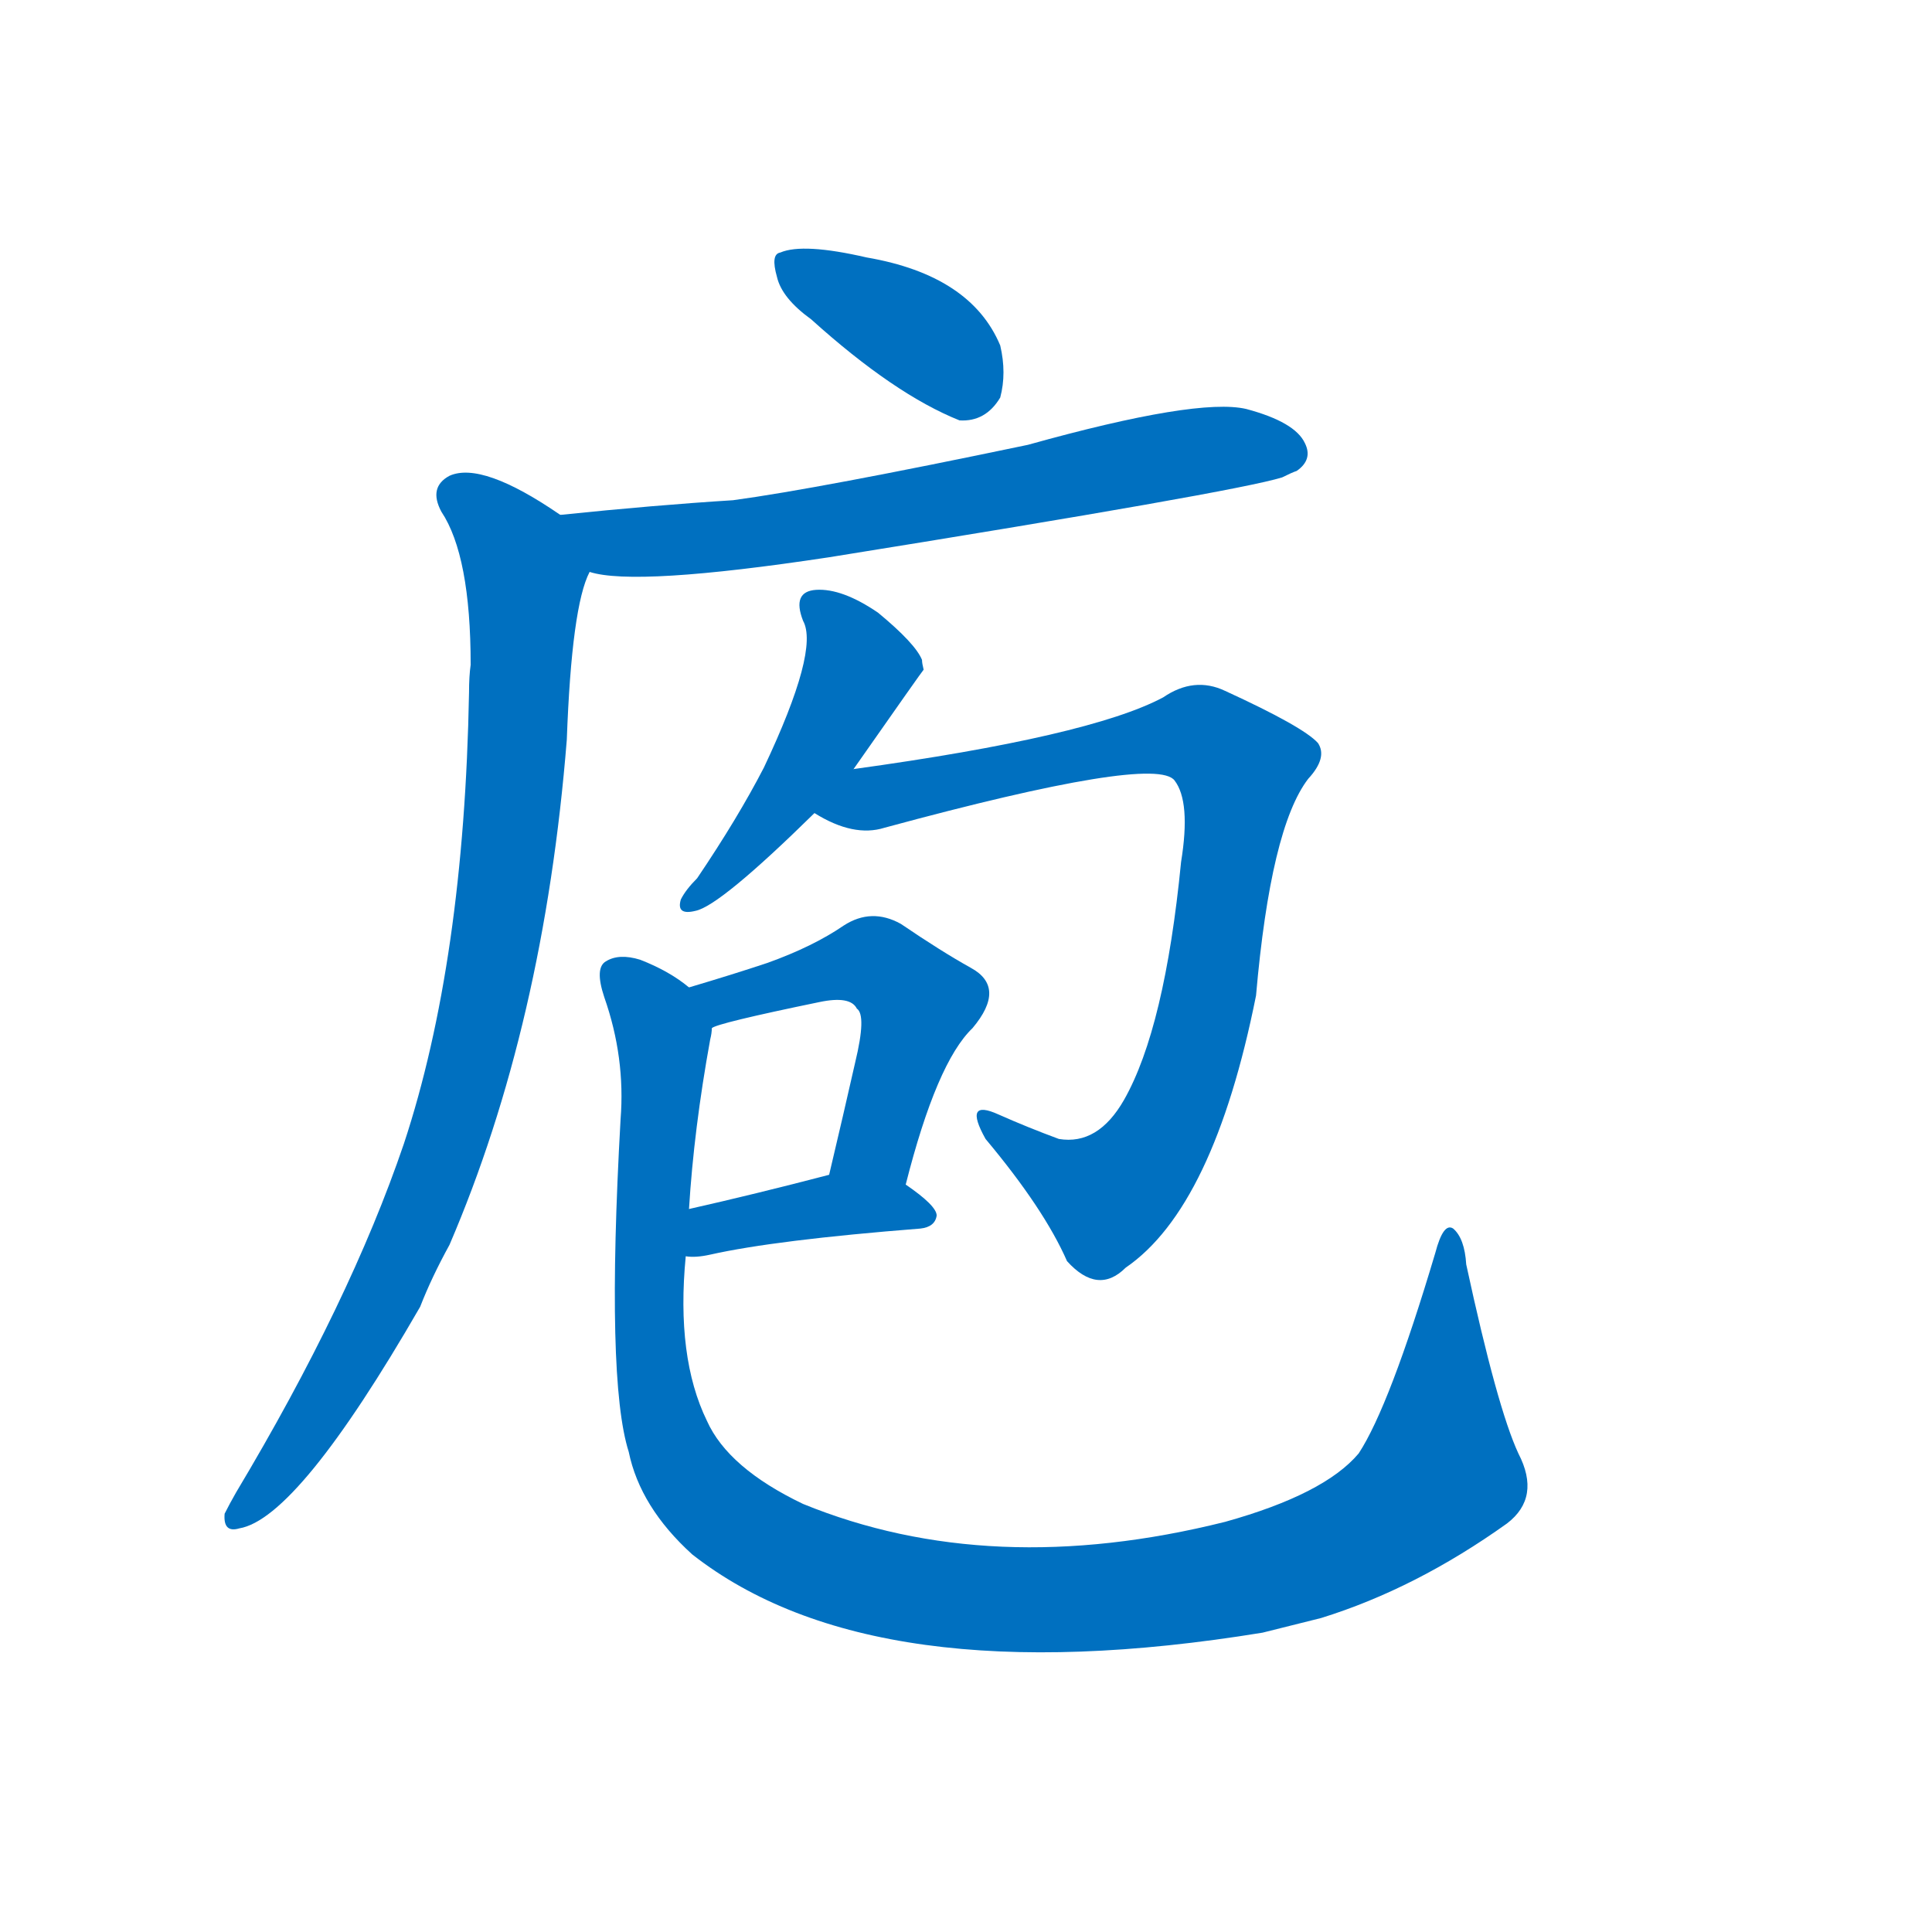 <svg width='83' height='83' >
                                <g transform="translate(3, 70) scale(0.07, -0.07)">
                                    <!-- 先将完整的字以灰色字体绘制完成，层级位于下面 -->
                                                                        <path d="M 455 804 Q 506 758 546 742 Q 562 741 571 756 Q 575 771 571 788 Q 553 831 489 842 Q 450 851 436 845 Q 430 844 434 830 Q 437 817 455 804 Z" style="fill: #0070C0;"></path>
                                                                        <path d="M 319 649 Q 347 640 466 658 Q 715 698 744 707 Q 750 710 753 711 Q 763 718 758 728 Q 752 741 722 749 Q 692 756 588 727 Q 459 700 407 693 Q 359 690 301 684 C 271 681 289 654 319 649 Z" style="fill: #0070C0;"></path>
                                                                        <path d="M 301 684 Q 253 717 233 708 Q 220 701 228 686 Q 246 659 246 592 Q 245 585 245 575 Q 242 410 205 298 Q 172 201 102 84 Q 98 77 95 71 Q 94 59 104 62 Q 140 68 215 198 Q 222 216 233 236 Q 291 371 305 546 Q 308 628 319 649 C 325 669 325 669 301 684 Z" style="fill: #0070C0;"></path>
                                                                        <path d="M 481 528 Q 523 588 524 589 Q 523 593 523 595 Q 519 605 496 624 Q 474 639 458 638 Q 443 637 450 619 Q 460 601 426 529 Q 410 498 385 461 Q 378 454 375 448 Q 372 438 384 441 Q 399 444 457 501 L 481 528 Z" style="fill: #0070C0;"></path>
                                                                        <path d="M 457 501 Q 481 486 500 492 Q 666 537 678 521 Q 688 508 682 471 Q 672 369 647 325 Q 631 297 607 301 Q 588 308 570 316 Q 548 326 562 301 Q 598 258 612 226 Q 631 205 648 222 Q 702 259 728 389 Q 737 492 760 522 Q 772 535 766 544 Q 757 554 709 576 Q 690 585 671 572 Q 626 548 481 528 C 451 524 430 514 457 501 Z" style="fill: #0070C0;"></path>
                                                                        <path d="M 513 273 Q 532 348 554 369 Q 575 394 553 406 Q 535 416 510 433 Q 492 443 475 432 Q 456 419 428 409 Q 407 402 380 394 C 351 385 366 359 394 369 Q 397 372 460 385 Q 479 389 483 381 Q 489 377 482 348 Q 475 317 466 279 C 459 250 505 244 513 273 Z" style="fill: #0070C0;"></path>
                                                                        <path d="M 378 229 Q 384 228 393 230 Q 433 239 522 246 Q 531 247 532 254 Q 532 260 513 273 C 494 286 494 286 466 279 Q 420 267 380 258 C 351 251 348 231 378 229 Z" style="fill: #0070C0;"></path>
                                                                        <path d="M 889 108 Q 876 136 857 224 Q 856 240 849 246 Q 843 250 838 231 Q 810 137 791 108 Q 770 83 709 66 Q 565 30 450 77 Q 404 99 391 128 Q 372 167 378 229 L 380 258 Q 383 307 393 362 Q 394 366 394 369 C 397 384 397 384 380 394 Q 368 404 350 411 Q 337 415 329 410 Q 322 406 328 388 Q 341 351 338 313 Q 329 153 343 109 Q 350 75 382 46 Q 493 -41 732 -2 Q 748 2 768 7 Q 826 25 882 65 Q 903 81 889 108 Z" style="fill: #0070C0;"></path>
                                    
                                    
                                                                                                                                                                                                                                                                                                                                                                                                                                                                                                                                                                                                                                                                                                            </g>
                            </svg>